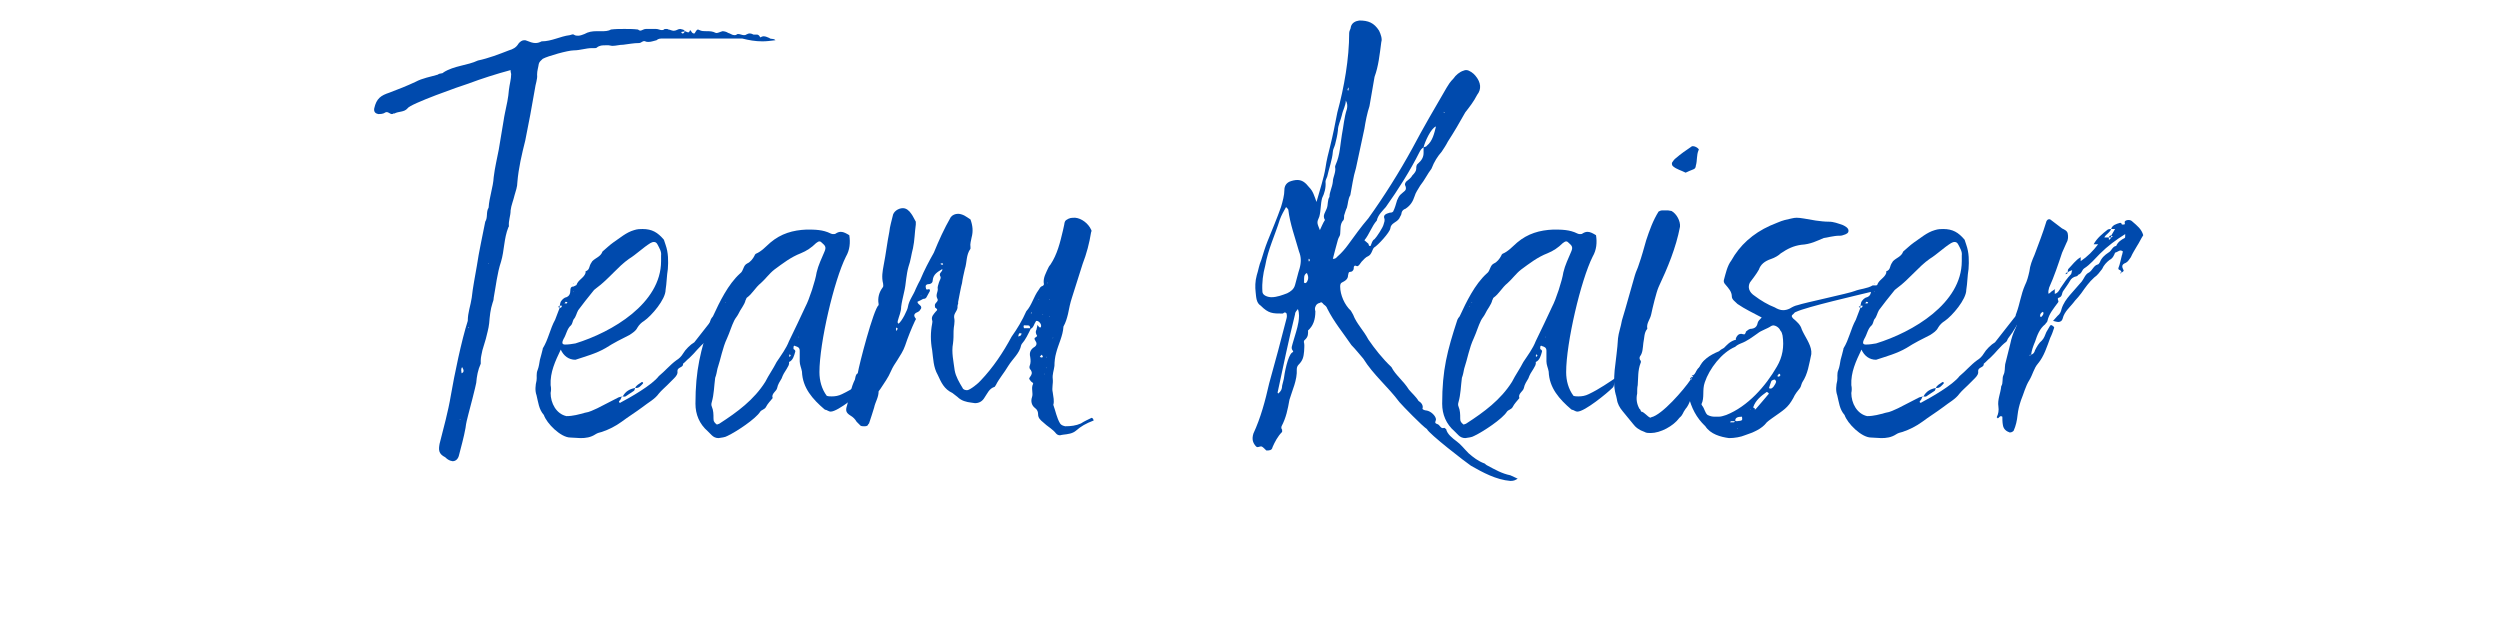 <svg xmlns="http://www.w3.org/2000/svg" xmlns:xlink="http://www.w3.org/1999/xlink" width="8000" zoomAndPan="magnify" viewBox="0 0 6000 1500" height="2000" preserveAspectRatio="xMidYMid meet" version="1.0"><defs><g/></defs><g fill="rgb(0%, 29.019%, 67.839%)" fill-opacity="1"><g transform="translate(900.845, 1013.564)"><g><path d="M 742.551 -938.672 C 741.199 -942.727 737.141 -942.727 731.73 -944.082 C 726.32 -944.082 722.262 -940.023 718.203 -940.023 C 712.793 -938.672 707.383 -942.727 703.328 -942.727 C 701.973 -944.082 699.27 -944.082 697.918 -944.082 C 695.211 -944.082 693.859 -944.082 692.508 -942.727 C 691.152 -941.375 688.449 -941.375 687.098 -941.375 C 683.039 -941.375 678.98 -944.082 673.57 -944.082 C 665.457 -944.082 657.34 -944.082 649.223 -944.082 C 643.812 -944.082 639.758 -940.023 635.699 -940.023 C 634.348 -940.023 631.641 -941.375 630.289 -942.727 C 619.469 -944.082 608.648 -944.082 597.828 -944.082 C 587.008 -944.082 576.188 -944.082 565.367 -942.727 C 558.605 -938.672 550.488 -938.672 542.371 -938.672 C 538.316 -938.672 534.258 -938.672 530.199 -938.672 C 520.73 -938.672 511.266 -937.316 501.797 -931.906 C 497.738 -930.555 492.328 -927.852 486.918 -927.852 C 482.859 -927.852 480.156 -927.852 476.098 -930.555 C 474.746 -931.906 470.688 -930.555 466.629 -929.203 C 443.637 -926.496 423.348 -914.324 399.004 -914.324 C 393.594 -911.621 389.535 -910.266 384.125 -910.266 C 377.363 -910.266 370.598 -912.973 363.836 -915.676 C 361.133 -917.031 359.777 -917.031 357.074 -917.031 C 353.016 -917.031 347.605 -914.324 343.547 -908.914 C 338.137 -899.445 330.023 -895.391 320.555 -892.684 C 296.207 -883.215 271.863 -873.746 246.164 -868.336 C 220.465 -856.164 189.355 -856.164 163.66 -839.934 C 160.953 -835.875 154.191 -838.582 150.133 -834.523 C 132.551 -829.113 113.613 -826.41 96.031 -816.941 C 75.742 -807.473 55.453 -799.359 33.812 -791.242 C 13.527 -784.48 2.707 -777.719 -2.707 -753.371 C -4.059 -745.254 0 -741.199 6.762 -739.844 C 12.172 -739.844 18.938 -739.844 24.348 -743.902 C 29.758 -746.609 35.168 -739.844 39.223 -739.844 C 40.578 -739.844 41.93 -739.844 43.281 -741.199 L 45.988 -741.199 C 55.453 -746.609 68.98 -743.902 77.094 -753.371 C 82.504 -764.191 205.586 -807.473 223.172 -812.883 C 255.633 -825.055 289.445 -835.875 324.613 -845.344 C 324.613 -842.641 324.613 -839.934 325.965 -835.875 C 325.965 -823.703 321.906 -810.18 320.555 -798.004 C 319.203 -779.07 315.145 -761.484 311.086 -742.551 C 308.383 -730.379 307.027 -716.852 304.324 -703.328 L 296.207 -654.633 C 292.152 -632.992 286.742 -611.352 284.035 -588.359 C 282.684 -564.016 273.215 -539.668 271.863 -515.32 C 265.102 -504.5 270.512 -492.328 263.746 -481.508 C 256.984 -446.344 248.871 -411.176 243.461 -374.656 C 239.402 -350.312 233.992 -324.613 231.285 -298.914 C 228.582 -279.977 221.82 -263.746 221.82 -243.461 C 206.941 -197.473 189.355 -112.262 181.242 -64.922 C 174.48 -24.348 163.66 13.527 154.191 51.398 C 151.484 66.273 151.484 75.742 167.715 83.859 C 171.773 87.914 175.832 90.621 179.891 91.973 C 181.242 91.973 183.945 93.324 185.301 93.324 C 192.062 93.324 197.473 89.27 200.176 81.152 C 205.586 59.512 212.352 36.52 216.406 13.527 C 217.762 1.352 220.465 -8.117 223.172 -18.938 C 224.523 -22.992 242.105 -91.973 242.105 -94.68 C 243.461 -110.91 246.164 -125.789 252.926 -140.664 L 252.926 -148.781 C 252.926 -156.895 255.633 -165.012 256.984 -173.125 C 259.691 -182.594 262.395 -190.711 265.102 -200.176 C 267.805 -212.352 271.863 -224.523 273.215 -238.051 C 274.566 -254.281 275.922 -270.512 281.332 -286.742 C 282.684 -289.445 284.035 -294.855 284.035 -298.914 C 289.445 -327.316 292.152 -357.074 301.617 -385.477 C 309.734 -412.527 308.383 -440.934 319.203 -467.984 C 320.555 -469.336 320.555 -470.688 320.555 -470.688 C 319.203 -484.215 324.613 -495.035 324.613 -508.559 C 325.965 -520.73 331.375 -532.906 334.082 -545.078 C 336.785 -554.547 340.844 -565.367 340.844 -576.188 C 343.547 -610 351.664 -643.812 359.777 -676.277 C 367.895 -716.852 376.008 -758.781 382.773 -799.359 C 384.125 -811.531 389.535 -823.703 388.184 -834.523 C 388.184 -843.992 390.887 -850.754 392.238 -860.223 C 393.594 -865.633 397.648 -868.336 401.707 -872.395 C 413.879 -879.16 462.574 -892.684 476.098 -892.684 C 490.977 -892.684 505.855 -898.094 519.379 -898.094 C 522.086 -898.094 523.438 -898.094 526.141 -898.094 C 528.848 -898.094 530.199 -898.094 531.551 -899.445 C 538.316 -904.855 545.078 -904.855 551.84 -904.855 C 554.547 -904.855 557.25 -904.855 559.957 -904.855 C 562.66 -904.855 565.367 -903.504 569.426 -903.504 C 577.539 -903.504 585.656 -906.211 595.121 -906.211 C 607.297 -907.562 619.469 -910.266 632.992 -910.266 C 638.402 -910.266 642.461 -917.031 647.871 -914.324 C 650.578 -912.973 653.281 -912.973 655.988 -912.973 C 662.75 -912.973 668.16 -915.676 674.922 -917.031 C 678.98 -921.086 684.391 -921.086 689.801 -921.086 L 880.512 -921.086 C 896.742 -917.031 911.621 -914.324 929.203 -914.324 C 938.672 -914.324 949.492 -915.676 960.312 -917.031 C 954.902 -922.441 949.492 -918.383 945.434 -922.441 C 941.375 -923.793 937.316 -926.496 931.906 -926.496 C 929.203 -926.496 926.496 -925.145 923.793 -923.793 C 921.086 -929.203 918.383 -930.555 915.676 -930.555 C 912.973 -930.555 910.266 -930.555 907.562 -930.555 C 904.855 -931.906 902.152 -933.262 898.094 -933.262 C 895.391 -933.262 892.684 -931.906 889.98 -930.555 C 888.625 -929.203 885.922 -929.203 884.57 -929.203 C 880.512 -929.203 875.102 -931.906 871.043 -931.906 C 869.691 -931.906 868.336 -931.906 866.984 -930.555 C 865.633 -929.203 862.926 -929.203 861.574 -929.203 C 856.164 -929.203 852.105 -933.262 846.695 -934.613 C 842.641 -937.316 837.23 -938.672 833.172 -938.672 C 827.762 -937.316 821 -933.262 816.941 -934.613 C 808.824 -938.672 803.414 -938.672 795.301 -938.672 C 788.539 -938.672 783.129 -938.672 777.719 -941.375 C 776.363 -941.375 775.012 -942.727 775.012 -942.727 C 770.953 -942.727 769.602 -938.672 766.895 -934.613 C 766.895 -933.262 765.543 -933.262 764.191 -933.262 C 762.84 -933.262 760.133 -934.613 758.781 -937.316 C 757.43 -938.672 756.074 -942.727 754.723 -940.023 C 753.371 -935.965 752.02 -935.965 750.664 -935.965 C 747.961 -935.965 745.254 -938.672 742.551 -938.672 Z M 208.293 -132.551 C 212.352 -125.789 213.703 -120.379 206.941 -117.672 C 206.941 -121.73 204.234 -127.141 208.293 -132.551 Z M 735.789 -937.316 C 738.492 -937.316 739.844 -937.316 742.551 -938.672 C 741.199 -934.613 739.844 -933.262 737.141 -933.262 C 735.789 -933.262 735.789 -934.613 734.434 -934.613 C 734.434 -934.613 734.434 -937.316 735.789 -937.316 Z M 224.523 -225.875 L 223.172 -228.582 L 224.523 -228.582 Z M 204.234 -6.762 L 202.883 -6.762 L 202.883 -8.117 Z M 271.863 -381.418 L 271.863 -380.066 L 270.512 -381.418 Z M 254.281 -381.418 L 256.984 -381.418 Z M 213.703 -152.84 L 213.703 -155.543 Z M 213.703 -152.84 "/></g></g></g><g fill="rgb(0%, 29.019%, 67.839%)" fill-opacity="1"><g transform="translate(1302.551, 1013.564)"><g><path d="M 102.793 -358.426 C 98.734 -346.254 85.211 -342.195 81.152 -330.023 C 81.152 -328.668 78.449 -328.668 77.094 -327.316 C 77.094 -327.316 75.742 -327.316 74.391 -325.965 C 67.629 -325.965 66.273 -321.906 66.273 -316.496 C 66.273 -308.383 63.57 -302.973 56.809 -300.266 C 50.043 -298.914 45.988 -293.504 43.281 -289.445 C 41.93 -286.742 41.93 -282.684 40.578 -279.977 C 39.223 -278.625 37.871 -277.273 36.52 -277.273 C 37.871 -275.922 39.223 -275.922 40.578 -274.566 C 36.52 -265.102 33.812 -255.633 29.758 -246.164 C 17.582 -224.523 13.527 -198.824 0 -177.184 L 0 -175.832 C -2.707 -166.363 -4.059 -158.25 -6.762 -150.133 C -8.117 -142.02 -9.469 -132.551 -12.172 -125.789 C -16.23 -116.32 -13.527 -108.203 -14.879 -100.09 C -17.582 -89.27 -18.938 -75.742 -14.879 -64.922 C -10.82 -48.691 -9.469 -31.109 2.707 -17.582 C 9.469 2.707 43.281 36.52 66.273 36.52 C 74.391 36.52 82.504 37.871 90.621 37.871 C 102.793 37.871 114.969 36.52 127.141 28.402 C 131.199 25.699 136.609 24.348 142.02 22.992 C 158.25 17.582 174.48 9.469 189.355 -1.352 C 205.586 -13.527 223.172 -24.348 239.402 -36.52 C 252.926 -47.34 269.156 -55.453 278.625 -68.98 C 285.387 -77.094 292.152 -82.504 298.914 -89.27 L 315.145 -105.5 C 320.555 -110.91 324.613 -116.32 323.258 -123.082 C 323.258 -132.551 336.785 -131.199 336.785 -139.312 L 336.785 -140.664 C 342.195 -144.723 346.254 -150.133 351.664 -154.191 C 365.188 -166.363 376.008 -182.594 390.887 -193.414 C 393.594 -196.121 393.594 -200.176 396.297 -202.883 C 421.996 -235.344 442.285 -286.742 436.875 -288.094 C 436.875 -289.445 436.875 -289.445 435.52 -289.445 L 435.52 -288.094 C 434.168 -286.742 432.816 -285.387 431.465 -284.035 L 430.109 -284.035 L 430.109 -282.684 C 427.406 -278.625 424.699 -274.566 420.645 -269.156 C 419.289 -266.453 417.938 -265.102 416.586 -262.395 L 416.586 -258.336 C 412.527 -254.281 407.117 -247.516 403.059 -242.105 C 389.535 -224.523 377.363 -209.645 363.836 -192.062 C 354.367 -186.652 342.195 -174.48 336.785 -165.012 C 332.727 -158.25 327.316 -152.84 320.555 -148.781 C 305.676 -137.961 293.504 -123.082 278.625 -110.91 C 262.395 -89.27 209.645 -59.512 186.652 -47.34 C 186.652 -45.988 185.301 -47.34 183.945 -47.34 C 182.594 -48.691 182.594 -50.043 183.945 -51.398 C 186.652 -54.102 188.004 -56.809 189.355 -60.863 C 190.711 -60.863 190.711 -60.863 192.062 -62.219 C 193.414 -62.219 196.121 -60.863 198.824 -62.219 C 205.586 -66.273 212.352 -71.684 219.113 -75.742 C 220.465 -77.094 220.465 -79.801 221.82 -82.504 C 231.285 -81.152 235.344 -87.914 240.754 -93.324 L 240.754 -96.031 C 239.402 -96.031 236.695 -97.383 236.695 -96.031 C 231.285 -91.973 224.523 -89.27 221.82 -82.504 C 208.293 -79.801 198.824 -74.391 192.062 -62.219 C 186.652 -60.863 183.945 -60.863 181.242 -59.512 C 165.012 -51.398 147.43 -41.93 131.199 -33.812 C 121.73 -29.758 112.262 -24.348 101.441 -22.992 C 86.562 -18.938 73.039 -14.879 56.809 -14.879 C 32.461 -20.289 18.938 -45.988 18.938 -70.332 C 20.289 -77.094 20.289 -82.504 18.938 -89.27 C 17.582 -120.379 29.758 -146.074 43.281 -174.48 C 50.043 -159.602 62.219 -150.133 78.449 -150.133 C 102.793 -158.25 128.492 -165.012 151.484 -178.535 C 170.422 -190.711 189.355 -200.176 208.293 -209.645 C 216.406 -215.055 223.172 -219.113 227.23 -227.23 C 231.285 -233.992 236.695 -239.402 243.461 -243.461 C 261.043 -255.633 294.855 -294.855 294.855 -317.848 C 297.562 -334.082 297.562 -351.664 300.266 -367.895 C 301.617 -386.828 301.617 -407.117 294.855 -426.055 L 290.797 -438.227 C 275.922 -455.809 262.395 -463.926 239.402 -463.926 C 233.992 -463.926 227.23 -463.926 219.113 -461.219 C 200.176 -455.809 185.301 -442.285 169.07 -431.465 C 159.602 -424.699 151.484 -416.586 143.371 -409.824 C 139.312 -397.648 127.141 -394.945 119.023 -386.828 C 116.32 -382.773 113.613 -378.715 112.262 -373.305 C 110.91 -367.895 108.203 -363.836 102.793 -362.484 Z M 275.922 -426.055 C 279.977 -417.938 285.387 -409.824 284.035 -400.355 L 284.035 -386.828 C 284.035 -285.387 166.363 -216.406 78.449 -189.355 C 70.332 -188.004 62.219 -186.652 54.102 -186.652 C 47.34 -186.652 44.633 -189.355 50.043 -200.176 C 56.809 -210.996 58.16 -224.523 67.629 -232.641 C 71.684 -236.695 71.684 -243.461 74.391 -247.516 C 79.801 -252.926 81.152 -262.395 85.211 -269.156 C 96.031 -284.035 108.203 -298.914 119.023 -312.438 C 121.73 -316.496 124.434 -319.203 128.492 -321.906 C 143.371 -332.727 156.895 -346.254 170.422 -359.777 C 181.242 -370.598 193.414 -382.773 206.941 -392.238 C 224.523 -403.059 240.754 -419.289 258.336 -430.109 C 261.043 -431.465 263.746 -432.816 266.453 -432.816 C 270.512 -432.816 273.215 -431.465 275.922 -426.055 Z M 45.988 -279.977 C 45.988 -275.922 43.281 -274.566 40.578 -274.566 L 40.578 -279.977 Z M 52.75 -285.387 C 52.75 -286.742 54.102 -288.094 55.453 -289.445 C 55.453 -289.445 58.16 -288.094 59.512 -288.094 C 58.16 -286.742 58.16 -286.742 58.16 -285.387 Z M 415.234 -252.926 C 413.879 -252.926 413.879 -254.281 413.879 -254.281 C 415.234 -254.281 415.234 -252.926 415.234 -252.926 Z M 73.039 -334.082 L 74.391 -332.727 L 74.391 -334.082 Z M 73.039 -313.793 L 74.391 -313.793 L 74.391 -312.438 Z M 416.586 -256.984 C 417.938 -256.984 419.289 -255.633 419.289 -255.633 C 417.938 -255.633 417.938 -256.984 416.586 -256.984 Z M 52.75 -285.387 C 51.398 -285.387 51.398 -284.035 51.398 -284.035 C 51.398 -284.035 51.398 -284.035 51.398 -285.387 Z M 52.75 -285.387 "/></g></g></g><g fill="rgb(0%, 29.019%, 67.839%)" fill-opacity="1"><g transform="translate(1697.496, 1013.564)"><g><path d="M 210.996 -169.07 C 212.352 -171.773 209.645 -174.48 206.941 -175.832 L 206.941 -178.535 C 206.941 -181.242 206.941 -183.945 209.645 -183.945 C 209.645 -183.945 210.996 -182.594 212.352 -182.594 C 216.406 -181.242 221.82 -179.891 221.82 -171.773 L 221.82 -146.074 C 221.82 -137.961 225.875 -129.844 227.23 -121.73 C 228.582 -82.504 252.926 -55.453 281.332 -31.109 C 282.684 -29.758 286.742 -29.758 288.094 -28.402 C 290.797 -27.051 293.504 -25.699 296.207 -25.699 C 313.793 -25.699 367.895 -70.332 380.066 -82.504 C 385.477 -86.562 382.773 -93.324 386.828 -97.383 C 390.887 -100.09 396.297 -104.145 400.355 -108.203 C 401.707 -109.555 401.707 -112.262 400.355 -112.262 L 396.297 -112.262 C 371.953 -96.031 348.957 -79.801 323.258 -67.629 C 315.145 -63.57 307.027 -62.219 298.914 -62.219 C 294.855 -62.219 290.797 -62.219 286.742 -63.57 C 274.566 -79.801 269.156 -100.09 269.156 -120.379 C 269.156 -190.711 304.324 -340.844 332.727 -397.648 C 342.195 -413.879 343.547 -431.465 340.844 -449.047 C 334.082 -453.105 327.316 -457.164 320.555 -457.164 C 316.496 -457.164 312.438 -455.809 308.383 -453.105 C 307.027 -451.754 304.324 -451.754 302.973 -451.754 C 300.266 -451.754 298.914 -451.754 296.207 -453.105 C 277.273 -462.574 258.336 -462.574 238.051 -462.574 C 205.586 -461.219 177.184 -453.105 151.484 -431.465 C 140.664 -421.996 129.844 -409.824 116.32 -404.414 C 114.969 -403.059 113.613 -401.707 113.613 -400.355 C 109.555 -392.238 102.793 -384.125 96.031 -381.418 C 85.211 -376.008 87.914 -363.836 78.449 -357.074 C 50.043 -331.375 29.758 -289.445 13.527 -254.281 C 10.82 -251.574 9.469 -248.871 8.117 -246.164 C -16.23 -171.773 -28.402 -125.789 -28.402 -44.633 C -28.402 -18.938 -18.938 4.059 1.352 21.641 L 10.82 31.109 C 14.879 35.168 20.289 37.871 27.051 37.871 C 33.812 36.52 41.93 36.52 48.691 32.461 C 68.98 22.992 116.32 -8.117 127.141 -25.699 C 129.844 -29.758 137.961 -31.109 140.664 -36.52 C 144.723 -44.633 151.484 -51.398 156.895 -58.16 C 152.84 -68.98 166.363 -74.391 167.715 -82.504 C 169.07 -90.621 174.48 -98.734 178.535 -105.5 C 181.242 -113.613 185.301 -120.379 190.711 -128.492 C 193.414 -133.902 197.473 -137.961 196.121 -144.723 C 205.586 -148.781 208.293 -159.602 210.996 -169.07 Z M 29.758 2.707 C 28.402 4.059 25.699 4.059 22.992 5.41 C 20.289 2.707 17.582 1.352 17.582 0 C 14.879 -2.707 14.879 -6.762 14.879 -9.469 C 14.879 -18.938 14.879 -28.402 10.82 -37.871 C 9.469 -40.578 9.469 -44.633 10.82 -48.691 C 16.23 -67.629 16.23 -86.562 18.938 -106.852 C 21.641 -113.613 22.992 -121.73 24.348 -128.492 C 32.461 -152.84 36.52 -178.535 47.34 -201.531 C 54.102 -216.406 58.16 -231.285 64.922 -244.812 C 67.629 -250.223 71.684 -254.281 74.391 -259.691 C 79.801 -271.863 89.27 -281.332 91.973 -293.504 C 93.324 -294.855 93.324 -297.562 94.68 -298.914 C 108.203 -308.383 114.969 -323.258 128.492 -334.082 C 139.312 -343.547 148.781 -357.074 160.953 -366.543 C 181.242 -381.418 200.176 -396.297 224.523 -405.766 C 238.051 -411.176 250.223 -419.289 261.043 -430.109 C 265.102 -432.816 266.453 -434.168 269.156 -434.168 C 271.863 -434.168 273.215 -432.816 275.922 -430.109 C 284.035 -423.348 285.387 -419.289 281.332 -409.824 C 274.566 -393.594 266.453 -377.363 262.395 -359.777 C 259.691 -340.844 244.812 -294.855 235.344 -277.273 C 223.172 -250.223 209.645 -223.172 196.121 -194.766 C 189.355 -177.184 177.184 -160.953 166.363 -144.723 C 158.25 -128.492 147.43 -113.613 139.312 -97.383 C 112.262 -54.102 71.684 -24.348 29.758 2.707 Z M 196.121 -159.602 C 197.473 -160.953 197.473 -162.305 197.473 -163.66 L 200.176 -160.953 C 200.176 -159.602 198.824 -158.25 197.473 -156.895 C 197.473 -158.25 196.121 -158.25 196.121 -159.602 Z M 41.93 -288.094 L 43.281 -288.094 L 43.281 -286.742 Z M 220.465 -204.234 L 219.113 -204.234 L 219.113 -205.586 Z M 37.871 -278.625 L 37.871 -277.273 L 36.52 -277.273 Z M 171.773 -114.969 L 171.773 -117.672 Z M 171.773 -114.969 "/></g></g></g><g fill="rgb(0%, 29.019%, 67.839%)" fill-opacity="1"><g transform="translate(2082.972, 1013.564)"><g><path d="M 369.246 -188.004 C 378.715 -198.824 384.125 -210.996 390.887 -224.523 C 397.648 -227.23 399.004 -236.695 403.059 -242.105 C 403.059 -243.461 404.414 -243.461 405.766 -243.461 C 407.117 -243.461 409.824 -242.105 411.176 -240.754 C 415.234 -236.695 416.586 -232.641 415.234 -228.582 C 413.879 -227.23 412.527 -227.23 411.176 -228.582 C 409.824 -229.934 408.469 -231.285 407.117 -233.992 C 405.766 -229.934 405.766 -225.875 404.414 -221.82 C 401.707 -217.762 403.059 -212.352 405.766 -208.293 C 407.117 -206.941 404.414 -205.586 403.059 -204.234 C 399.004 -202.883 399.004 -200.176 401.707 -196.121 C 405.766 -190.711 405.766 -185.301 400.355 -181.242 C 390.887 -175.832 386.828 -167.715 389.535 -156.895 C 390.887 -148.781 390.887 -142.02 388.184 -135.254 C 386.828 -132.551 388.184 -127.141 390.887 -125.789 C 394.945 -119.023 393.594 -114.969 389.535 -109.555 C 385.477 -104.145 386.828 -104.145 392.238 -97.383 C 394.945 -96.031 397.648 -93.324 396.297 -91.973 C 390.887 -81.152 397.648 -70.332 393.594 -59.512 C 390.887 -51.398 392.238 -40.578 401.707 -33.812 C 407.117 -29.758 408.469 -24.348 408.469 -18.938 C 408.469 -10.82 413.879 -5.41 420.645 0 C 430.109 9.469 443.637 16.23 451.754 27.051 C 454.457 29.758 457.164 31.109 461.219 31.109 C 462.574 31.109 465.277 29.758 467.984 29.758 C 480.156 28.402 490.977 27.051 499.09 20.289 C 511.266 9.469 523.438 2.707 541.02 -4.059 C 543.727 -6.762 541.02 -4.059 541.02 -6.762 C 541.02 -8.117 538.316 -10.82 536.961 -10.82 C 528.848 -6.762 519.379 -2.707 511.266 2.707 C 499.09 8.117 486.918 9.469 473.395 9.469 C 467.984 8.117 463.926 6.762 461.219 2.707 C 453.105 -10.82 450.398 -27.051 444.988 -41.93 C 447.695 -51.398 444.988 -60.863 443.637 -71.684 C 440.934 -82.504 444.988 -93.324 443.637 -104.145 C 442.285 -114.969 446.344 -124.434 447.695 -135.254 C 447.695 -146.074 449.047 -156.895 451.754 -166.363 C 457.164 -188.004 467.984 -206.941 469.336 -229.934 C 474.746 -239.402 477.449 -248.871 480.156 -259.691 C 482.859 -273.215 485.566 -286.742 489.625 -298.914 C 497.738 -325.965 507.207 -353.016 515.32 -380.066 C 524.789 -404.414 531.551 -430.109 535.609 -455.809 C 536.961 -458.516 536.961 -461.219 535.609 -462.574 C 528.848 -477.449 512.617 -489.625 497.738 -490.977 C 488.27 -490.977 484.215 -490.977 476.098 -485.566 C 470.688 -481.508 472.039 -476.098 470.688 -472.039 C 469.336 -467.984 469.336 -463.926 467.984 -459.867 C 461.219 -431.465 454.457 -403.059 438.227 -378.715 C 435.52 -376.008 434.168 -373.305 432.816 -370.598 C 427.406 -358.426 420.645 -347.605 421.996 -334.082 C 423.348 -331.375 421.996 -328.668 419.289 -327.316 C 413.879 -325.965 412.527 -321.906 409.824 -317.848 C 397.648 -301.617 393.594 -281.332 380.066 -266.453 C 370.598 -244.812 358.426 -224.523 344.902 -205.586 C 324.613 -167.715 300.266 -131.199 270.512 -100.09 C 266.453 -94.68 244.812 -77.094 238.051 -77.094 C 233.992 -77.094 228.582 -78.449 227.23 -82.504 C 219.113 -96.031 210.996 -109.555 208.293 -124.434 C 205.586 -146.074 200.176 -167.715 204.234 -189.355 C 205.586 -198.824 205.586 -209.645 205.586 -219.113 C 205.586 -229.934 209.645 -239.402 206.941 -251.574 C 205.586 -262.395 216.406 -267.805 215.055 -278.625 C 215.055 -282.684 217.762 -285.387 216.406 -288.094 C 216.406 -288.094 224.523 -331.375 225.875 -334.082 C 227.23 -344.902 229.934 -355.723 232.641 -367.895 C 238.051 -384.125 235.344 -401.707 246.164 -416.586 L 246.164 -420.645 C 244.812 -428.758 247.516 -435.52 248.871 -443.637 C 252.926 -458.516 251.574 -472.039 246.164 -486.918 C 240.754 -490.977 235.344 -493.68 231.285 -496.387 C 225.875 -499.09 220.465 -500.445 216.406 -500.445 C 209.645 -500.445 202.883 -497.738 198.824 -492.328 C 182.594 -463.926 170.422 -436.875 158.25 -407.117 C 146.074 -385.477 135.254 -365.188 125.789 -342.195 C 121.73 -335.434 119.023 -328.668 114.969 -320.555 C 109.555 -305.676 98.734 -293.504 96.031 -277.273 C 96.031 -271.863 81.152 -240.754 73.039 -236.695 C 70.332 -239.402 71.684 -242.105 71.684 -243.461 C 74.391 -254.281 79.801 -265.102 79.801 -277.273 C 81.152 -288.094 83.859 -298.914 86.562 -311.086 C 89.27 -321.906 90.621 -332.727 91.973 -344.902 C 93.324 -354.367 94.68 -363.836 97.383 -373.305 C 102.793 -388.184 104.145 -403.059 108.203 -417.938 C 112.262 -436.875 112.262 -455.809 114.969 -474.746 L 114.969 -481.508 C 110.91 -488.27 108.203 -495.035 104.145 -500.445 C 98.734 -508.559 91.973 -513.969 83.859 -513.969 C 73.039 -513.969 60.863 -505.855 59.512 -495.035 C 56.809 -482.859 52.75 -470.688 51.398 -457.164 C 45.988 -430.109 43.281 -404.414 37.871 -377.363 C 35.168 -362.484 32.461 -348.957 36.52 -332.727 C 36.52 -330.023 37.871 -325.965 35.168 -323.258 C 27.051 -312.438 22.992 -298.914 25.699 -284.035 L 25.699 -281.332 C 13.527 -271.863 -21.641 -136.609 -24.348 -117.672 C -29.758 -114.969 -29.758 -108.203 -31.109 -102.793 C -40.578 -83.859 -44.633 -60.863 -50.043 -40.578 C -54.102 -28.402 -52.75 -22.992 -41.93 -16.23 C -35.168 -12.172 -31.109 -8.117 -27.051 -1.352 L -17.582 8.117 C -14.879 9.469 -12.172 9.469 -9.469 9.469 C -5.41 9.469 -2.707 9.469 0 6.762 C 0 5.41 1.352 4.059 2.707 2.707 C 6.762 -9.469 10.82 -21.641 14.879 -35.168 C 17.582 -48.691 25.699 -59.512 25.699 -74.391 C 27.051 -75.742 28.402 -78.449 29.758 -79.801 C 39.223 -94.68 48.691 -106.852 55.453 -123.082 C 59.512 -132.551 64.922 -140.664 70.332 -148.781 C 77.094 -159.602 85.211 -171.773 89.27 -183.945 C 96.031 -204.234 104.145 -224.523 113.613 -244.812 C 114.969 -244.812 114.969 -247.516 114.969 -248.871 C 106.852 -258.336 113.613 -262.395 120.379 -265.102 C 123.082 -266.453 124.434 -267.805 125.789 -270.512 C 128.492 -273.215 128.492 -275.922 127.141 -278.625 C 124.434 -282.684 119.023 -284.035 119.023 -289.445 C 124.434 -292.152 128.492 -293.504 132.551 -296.207 C 136.609 -296.207 139.312 -297.562 140.664 -300.266 C 143.371 -305.676 146.074 -309.734 148.781 -315.145 C 148.781 -317.848 148.781 -320.555 144.723 -319.203 C 140.664 -317.848 139.312 -319.203 139.312 -321.906 C 137.961 -325.965 137.961 -330.023 143.371 -331.375 C 150.133 -331.375 155.543 -334.082 155.543 -340.844 C 156.895 -355.723 167.715 -361.133 178.535 -367.895 C 179.891 -361.133 170.422 -359.777 173.125 -351.664 C 177.184 -346.254 171.773 -340.844 170.422 -335.434 C 169.07 -330.023 166.363 -324.613 167.715 -319.203 C 167.715 -312.438 162.305 -305.676 166.363 -297.562 C 171.773 -289.445 158.25 -286.742 160.953 -278.625 L 160.953 -275.922 C 167.715 -270.512 167.715 -270.512 162.305 -265.102 C 158.25 -259.691 151.484 -254.281 154.191 -244.812 C 155.543 -242.105 154.191 -239.402 154.191 -236.695 C 150.133 -216.406 150.133 -194.766 154.191 -173.125 C 156.895 -152.84 156.895 -132.551 167.715 -113.613 C 175.832 -96.031 182.594 -79.801 202.883 -70.332 C 206.941 -67.629 210.996 -63.57 215.055 -60.863 C 224.523 -51.398 236.695 -48.691 247.516 -47.34 C 250.223 -47.34 254.281 -45.988 256.984 -45.988 C 266.453 -45.988 274.566 -50.043 279.977 -59.512 C 286.742 -68.98 290.797 -81.152 304.324 -85.211 C 305.676 -86.562 305.676 -87.914 307.027 -89.27 C 315.145 -105.5 327.316 -119.023 336.785 -135.254 C 347.605 -152.84 363.836 -165.012 367.895 -185.301 C 367.895 -186.652 369.246 -186.652 369.246 -188.004 Z M 378.715 -232.641 C 388.184 -232.641 388.184 -232.641 389.535 -225.875 L 374.656 -225.875 C 373.305 -229.934 371.953 -233.992 378.715 -232.641 Z M 366.543 -208.293 C 365.188 -206.941 362.484 -206.941 361.133 -205.586 C 361.133 -208.293 361.133 -209.645 362.484 -212.352 C 362.484 -213.703 363.836 -213.703 366.543 -213.703 C 369.246 -215.055 369.246 -210.996 366.543 -208.293 Z M 412.527 -156.895 C 413.879 -158.25 415.234 -160.953 416.586 -162.305 L 419.289 -159.602 C 420.645 -156.895 419.289 -155.543 416.586 -155.543 C 415.234 -155.543 413.879 -156.895 412.527 -156.895 Z M 71.684 -224.523 C 70.332 -221.82 68.98 -220.465 67.629 -219.113 L 67.629 -225.875 C 67.629 -227.23 68.98 -227.23 68.98 -227.23 Z M 174.48 -380.066 C 174.48 -381.418 175.832 -381.418 175.832 -381.418 L 179.891 -381.418 C 179.891 -380.066 181.242 -380.066 179.891 -378.715 C 179.891 -377.363 174.48 -378.715 174.48 -380.066 Z M 392.238 -263.746 C 396.297 -261.043 390.887 -262.395 390.887 -261.043 C 390.887 -262.395 392.238 -263.746 392.238 -263.746 Z M 444.988 -202.883 L 443.637 -201.531 L 443.637 -202.883 Z M 430.109 -335.434 L 431.465 -334.082 L 430.109 -334.082 Z M 423.348 -116.32 L 424.699 -116.32 L 424.699 -114.969 Z M 427.406 -156.895 L 428.758 -156.895 L 428.758 -155.543 Z M 128.492 -302.973 L 127.141 -302.973 L 127.141 -304.324 Z M 411.176 -293.504 L 409.824 -293.504 L 409.824 -294.855 Z M 435.52 -294.855 L 436.875 -294.855 L 436.875 -293.504 Z M 428.758 -131.199 L 427.406 -129.844 L 427.406 -131.199 Z M 436.875 -252.926 L 435.52 -252.926 L 436.875 -254.281 Z M 420.645 -258.336 L 419.289 -258.336 L 419.289 -259.691 Z M 423.348 -196.121 L 423.348 -198.824 Z M 447.695 -288.094 L 447.695 -290.797 Z M 447.695 -288.094 "/></g></g></g><g fill="rgb(0%, 29.019%, 67.839%)" fill-opacity="1"><g transform="translate(2625.344, 1013.564)"><g/></g></g><g fill="rgb(0%, 29.019%, 67.839%)" fill-opacity="1"><g transform="translate(3020.289, 1013.564)"><g><path d="M 110.91 -197.473 C 120.379 -205.586 119.023 -213.703 119.023 -220.465 C 131.199 -231.285 136.609 -246.164 136.609 -266.453 C 135.254 -270.512 135.254 -274.566 136.609 -277.273 C 137.961 -281.332 140.664 -285.387 147.43 -286.742 C 148.781 -286.742 148.781 -288.094 150.133 -288.094 C 152.84 -288.094 154.191 -285.387 156.895 -282.684 C 160.953 -279.977 163.66 -277.273 165.012 -273.215 C 181.242 -240.754 202.883 -215.055 223.172 -185.301 C 232.641 -175.832 242.105 -163.66 251.574 -152.84 C 275.922 -113.613 311.086 -85.211 338.137 -48.691 C 346.254 -39.223 393.594 9.469 404.414 16.23 C 408.469 27.051 497.738 96.031 509.91 104.145 C 538.316 120.379 570.777 137.961 604.59 140.664 C 612.707 140.664 615.41 139.312 622.172 135.254 C 616.762 132.551 610 129.844 604.59 127.141 C 584.301 123.082 568.07 113.613 547.781 102.793 C 545.078 101.441 543.727 98.734 542.371 98.734 C 527.496 93.324 515.32 83.859 504.5 74.391 C 493.68 63.57 485.566 52.75 476.098 45.988 C 465.277 37.871 453.105 28.402 450.398 16.23 C 447.695 14.879 446.344 12.172 444.988 13.527 C 436.875 16.23 435.52 5.41 428.758 4.059 C 420.645 1.352 426.055 -2.707 426.055 -6.762 C 426.055 -14.879 413.879 -27.051 403.059 -28.402 C 399.004 -28.402 393.594 -31.109 393.594 -32.461 C 396.297 -40.578 390.887 -47.34 384.125 -51.398 C 378.715 -60.863 367.895 -70.332 361.133 -78.449 C 347.605 -100.09 328.668 -113.613 319.203 -132.551 C 297.562 -152.84 278.625 -177.184 263.746 -198.824 C 251.574 -221.82 235.344 -236.695 227.23 -258.336 C 225.875 -261.043 223.172 -265.102 221.82 -267.805 C 206.941 -281.332 196.121 -305.676 196.121 -325.965 C 196.121 -331.375 197.473 -334.082 200.176 -335.434 C 208.293 -339.492 215.055 -343.547 215.055 -353.016 C 216.406 -355.723 215.055 -361.133 220.465 -361.133 C 224.523 -361.133 227.23 -363.836 228.582 -367.895 C 228.582 -371.953 228.582 -376.008 232.641 -376.008 C 233.992 -376.008 235.344 -374.656 236.695 -374.656 C 240.754 -374.656 243.461 -380.066 247.516 -385.477 C 252.926 -390.887 256.984 -396.297 263.746 -399.004 C 271.863 -403.059 273.215 -415.234 277.273 -419.289 C 286.742 -424.699 315.145 -455.809 316.496 -465.277 C 317.848 -478.805 331.375 -478.805 338.137 -489.625 C 339.492 -493.68 343.547 -497.738 343.547 -503.148 C 344.902 -508.559 348.957 -511.266 353.016 -512.617 C 365.188 -520.73 370.598 -530.199 374.656 -542.371 C 377.363 -551.84 382.773 -558.605 388.184 -568.07 C 399.004 -581.598 405.766 -596.477 415.234 -608.648 C 421.996 -626.23 430.109 -638.402 439.578 -649.223 C 444.988 -657.34 450.398 -665.457 454.457 -673.57 C 469.336 -696.562 482.859 -719.559 496.387 -743.902 C 505.855 -756.074 516.676 -769.602 524.789 -785.832 C 535.609 -799.359 534.258 -815.59 520.73 -831.82 C 516.676 -837.23 505.855 -845.344 499.09 -845.344 C 496.387 -845.344 495.035 -845.344 492.328 -843.992 C 482.859 -841.285 473.395 -833.172 467.984 -825.055 C 459.867 -816.941 455.809 -810.18 451.754 -803.414 C 423.348 -754.723 394.945 -706.031 369.246 -657.34 C 338.137 -600.531 301.617 -542.371 263.746 -489.625 C 246.164 -469.336 229.934 -446.344 215.055 -426.055 C 208.293 -416.586 198.824 -405.766 189.355 -397.648 C 186.652 -394.945 185.301 -392.238 178.535 -392.238 C 182.594 -407.117 186.652 -424.699 190.711 -438.227 C 192.062 -443.637 196.121 -447.695 196.121 -451.754 C 197.473 -462.574 194.766 -476.098 204.234 -485.566 C 205.586 -488.27 205.586 -492.328 205.586 -496.387 C 208.293 -504.5 209.645 -509.91 212.352 -515.32 C 215.055 -524.789 215.055 -536.961 220.465 -545.078 C 224.523 -565.367 227.23 -588.359 233.992 -610 C 240.754 -642.461 247.516 -673.57 254.281 -704.68 C 256.984 -722.262 261.043 -742.551 266.453 -758.781 C 270.512 -781.773 274.566 -806.121 278.625 -829.113 C 288.094 -854.812 290.797 -881.863 294.855 -912.973 C 297.562 -919.734 293.504 -931.906 289.445 -940.023 C 277.273 -958.957 263.746 -964.367 242.105 -964.367 C 232.641 -963.016 224.523 -958.957 221.82 -949.492 C 221.82 -944.082 217.762 -940.023 217.762 -934.613 C 217.762 -872.395 205.586 -803.414 189.355 -743.902 C 183.945 -715.5 178.535 -688.449 171.773 -661.398 C 167.715 -645.168 163.66 -630.289 160.953 -611.352 C 156.895 -585.656 147.43 -558.605 139.312 -528.848 C 133.902 -543.727 131.199 -554.547 121.73 -564.016 C 112.262 -576.188 104.145 -581.598 93.324 -581.598 C 87.914 -581.598 81.152 -580.246 74.391 -577.539 C 66.273 -573.48 62.219 -566.719 62.219 -557.25 C 62.219 -545.078 58.16 -530.199 54.102 -516.676 C 44.633 -489.625 32.461 -461.219 21.641 -434.168 C 16.23 -420.645 10.82 -403.059 6.762 -389.535 C 1.352 -377.363 0 -365.188 -4.059 -353.016 C -8.117 -338.137 -8.117 -324.613 -6.762 -312.438 C -5.41 -300.266 -5.41 -286.742 5.41 -279.977 C 24.348 -261.043 33.812 -261.043 58.16 -261.043 C 59.512 -261.043 60.863 -263.746 63.57 -263.746 C 64.922 -263.746 66.273 -262.395 67.629 -261.043 C 67.629 -258.336 68.98 -255.633 67.629 -250.223 C 54.102 -197.473 40.578 -146.074 25.699 -93.324 C 16.23 -51.398 5.41 -10.82 -12.172 27.051 C -16.23 40.578 -13.527 48.691 -6.762 56.809 C -5.41 58.16 -4.059 59.512 -2.707 59.512 C 1.352 59.512 5.41 56.809 8.117 58.16 C 10.82 59.512 14.879 63.57 18.938 67.629 C 25.699 67.629 32.461 67.629 33.812 59.512 C 39.223 47.34 45.988 33.812 56.809 22.992 L 56.809 17.582 C 55.453 16.23 54.102 13.527 55.453 9.469 C 66.273 -10.82 70.332 -31.109 74.391 -54.102 C 81.152 -77.094 93.324 -101.441 91.973 -127.141 C 91.973 -131.199 93.324 -135.254 96.031 -137.961 C 106.852 -148.781 108.203 -156.895 109.555 -170.422 C 109.555 -177.184 110.91 -183.945 109.555 -190.711 C 108.203 -192.062 109.555 -197.473 110.91 -197.473 Z M 51.398 -486.918 C 55.453 -497.738 60.863 -507.207 66.273 -516.676 C 68.98 -513.969 71.684 -511.266 71.684 -509.91 C 75.742 -476.098 87.914 -443.637 97.383 -409.824 C 102.793 -396.297 102.793 -384.125 98.734 -369.246 C 94.68 -357.074 91.973 -343.547 87.914 -330.023 C 85.211 -319.203 77.094 -313.793 68.98 -309.734 C 58.16 -305.676 44.633 -300.266 31.109 -300.266 C 22.992 -300.266 9.469 -304.324 9.469 -313.793 C 8.117 -335.434 10.82 -355.723 16.23 -376.008 C 22.992 -415.234 39.223 -447.695 51.398 -486.918 Z M 426.055 -710.09 C 421.996 -693.859 417.938 -674.922 404.414 -664.102 C 403.059 -661.398 400.355 -661.398 396.297 -660.047 L 396.297 -646.52 C 396.297 -637.051 392.238 -628.938 382.773 -620.82 C 378.715 -618.117 378.715 -612.707 378.715 -608.648 C 378.715 -603.238 374.656 -597.828 369.246 -592.418 C 366.543 -587.008 361.133 -582.949 354.367 -577.539 C 351.664 -573.48 350.312 -570.777 353.016 -566.719 C 354.367 -562.66 354.367 -558.605 351.664 -555.898 C 348.957 -553.195 343.547 -549.137 340.844 -546.43 C 336.785 -542.371 335.434 -538.316 332.727 -532.906 C 330.023 -523.438 327.316 -513.969 323.258 -505.855 C 320.555 -503.148 317.848 -503.148 315.145 -503.148 C 305.676 -500.445 300.266 -497.738 301.617 -490.977 C 304.324 -484.215 301.617 -480.156 300.266 -474.746 C 298.914 -467.984 284.035 -444.988 278.625 -439.578 C 273.215 -436.875 271.863 -430.109 269.156 -423.348 C 263.746 -421.996 265.102 -427.406 263.746 -428.758 C 261.043 -431.465 256.984 -434.168 254.281 -436.875 C 266.453 -451.754 271.863 -470.688 284.035 -484.215 C 286.742 -497.738 297.562 -507.207 305.676 -516.676 C 335.434 -558.605 363.836 -603.238 386.828 -649.223 C 389.535 -654.633 392.238 -657.34 396.297 -660.047 C 399.004 -672.219 413.879 -706.031 426.055 -710.09 Z M 200.176 -737.141 C 202.883 -750.664 209.645 -760.133 209.645 -772.309 C 213.703 -765.543 213.703 -758.781 212.352 -752.02 C 205.586 -731.73 204.234 -710.09 200.176 -689.801 C 196.121 -666.809 196.121 -642.461 185.301 -618.117 C 183.945 -615.41 183.945 -614.059 183.945 -612.707 C 186.652 -600.531 178.535 -588.359 178.535 -577.539 C 177.184 -564.016 170.422 -553.195 170.422 -541.02 C 165.012 -532.906 167.715 -522.086 163.66 -512.617 C 160.953 -504.5 152.84 -496.387 159.602 -485.566 C 154.191 -477.449 151.484 -469.336 147.43 -461.219 C 140.664 -478.805 139.312 -478.805 146.074 -493.68 C 150.133 -508.559 148.781 -523.438 152.84 -538.316 C 158.25 -549.137 162.305 -562.66 160.953 -577.539 C 160.953 -581.598 163.66 -585.656 165.012 -589.711 C 169.07 -608.648 177.184 -630.289 178.535 -649.223 C 178.535 -654.633 182.594 -661.398 183.945 -666.809 C 186.652 -677.629 189.355 -688.449 190.711 -700.621 C 190.711 -712.793 197.473 -724.969 200.176 -737.141 Z M 56.809 -87.914 C 56.809 -79.801 54.102 -74.391 47.34 -68.98 C 45.988 -70.332 45.988 -71.684 45.988 -71.684 C 59.512 -133.902 71.684 -194.766 87.914 -259.691 C 87.914 -265.102 91.973 -267.805 94.68 -271.863 C 98.734 -261.043 97.383 -250.223 96.031 -240.754 C 93.324 -224.523 87.914 -209.645 82.504 -190.711 C 81.152 -183.945 77.094 -178.535 82.504 -171.773 C 83.859 -169.07 83.859 -169.07 81.152 -167.715 C 70.332 -160.953 62.219 -116.32 60.863 -104.145 Z M 109.555 -338.137 C 109.555 -346.254 108.203 -354.367 116.32 -358.426 C 120.379 -350.312 120.379 -343.547 116.32 -336.785 C 114.969 -335.434 113.613 -334.082 112.262 -334.082 C 109.555 -334.082 108.203 -336.785 109.555 -338.137 Z M 123.082 -388.184 C 121.73 -385.477 120.379 -385.477 120.379 -388.184 L 120.379 -392.238 L 121.73 -392.238 C 123.082 -390.887 123.082 -389.535 123.082 -388.184 Z M 215.055 -803.414 C 216.406 -803.414 216.406 -800.711 216.406 -800.711 C 216.406 -799.359 216.406 -798.004 215.055 -795.301 C 215.055 -796.652 213.703 -798.004 213.703 -798.004 C 213.703 -799.359 215.055 -800.711 215.055 -803.414 Z M 444.988 -745.254 C 447.695 -742.551 446.344 -742.551 444.988 -742.551 C 444.988 -743.902 444.988 -743.902 444.988 -745.254 Z M 114.969 -251.574 L 117.672 -251.574 Z M 41.93 -59.512 L 41.93 -56.809 Z M 41.93 -59.512 "/></g></g></g><g fill="rgb(0%, 29.019%, 67.839%)" fill-opacity="1"><g transform="translate(3489.623, 1013.564)"><g><path d="M 210.996 -169.07 C 212.352 -171.773 209.645 -174.48 206.941 -175.832 L 206.941 -178.535 C 206.941 -181.242 206.941 -183.945 209.645 -183.945 C 209.645 -183.945 210.996 -182.594 212.352 -182.594 C 216.406 -181.242 221.82 -179.891 221.82 -171.773 L 221.82 -146.074 C 221.82 -137.961 225.875 -129.844 227.23 -121.73 C 228.582 -82.504 252.926 -55.453 281.332 -31.109 C 282.684 -29.758 286.742 -29.758 288.094 -28.402 C 290.797 -27.051 293.504 -25.699 296.207 -25.699 C 313.793 -25.699 367.895 -70.332 380.066 -82.504 C 385.477 -86.562 382.773 -93.324 386.828 -97.383 C 390.887 -100.09 396.297 -104.145 400.355 -108.203 C 401.707 -109.555 401.707 -112.262 400.355 -112.262 L 396.297 -112.262 C 371.953 -96.031 348.957 -79.801 323.258 -67.629 C 315.145 -63.57 307.027 -62.219 298.914 -62.219 C 294.855 -62.219 290.797 -62.219 286.742 -63.57 C 274.566 -79.801 269.156 -100.09 269.156 -120.379 C 269.156 -190.711 304.324 -340.844 332.727 -397.648 C 342.195 -413.879 343.547 -431.465 340.844 -449.047 C 334.082 -453.105 327.316 -457.164 320.555 -457.164 C 316.496 -457.164 312.438 -455.809 308.383 -453.105 C 307.027 -451.754 304.324 -451.754 302.973 -451.754 C 300.266 -451.754 298.914 -451.754 296.207 -453.105 C 277.273 -462.574 258.336 -462.574 238.051 -462.574 C 205.586 -461.219 177.184 -453.105 151.484 -431.465 C 140.664 -421.996 129.844 -409.824 116.32 -404.414 C 114.969 -403.059 113.613 -401.707 113.613 -400.355 C 109.555 -392.238 102.793 -384.125 96.031 -381.418 C 85.211 -376.008 87.914 -363.836 78.449 -357.074 C 50.043 -331.375 29.758 -289.445 13.527 -254.281 C 10.82 -251.574 9.469 -248.871 8.117 -246.164 C -16.23 -171.773 -28.402 -125.789 -28.402 -44.633 C -28.402 -18.938 -18.938 4.059 1.352 21.641 L 10.82 31.109 C 14.879 35.168 20.289 37.871 27.051 37.871 C 33.812 36.52 41.93 36.52 48.691 32.461 C 68.98 22.992 116.32 -8.117 127.141 -25.699 C 129.844 -29.758 137.961 -31.109 140.664 -36.52 C 144.723 -44.633 151.484 -51.398 156.895 -58.16 C 152.84 -68.98 166.363 -74.391 167.715 -82.504 C 169.07 -90.621 174.48 -98.734 178.535 -105.5 C 181.242 -113.613 185.301 -120.379 190.711 -128.492 C 193.414 -133.902 197.473 -137.961 196.121 -144.723 C 205.586 -148.781 208.293 -159.602 210.996 -169.07 Z M 29.758 2.707 C 28.402 4.059 25.699 4.059 22.992 5.41 C 20.289 2.707 17.582 1.352 17.582 0 C 14.879 -2.707 14.879 -6.762 14.879 -9.469 C 14.879 -18.938 14.879 -28.402 10.82 -37.871 C 9.469 -40.578 9.469 -44.633 10.82 -48.691 C 16.23 -67.629 16.23 -86.562 18.938 -106.852 C 21.641 -113.613 22.992 -121.73 24.348 -128.492 C 32.461 -152.84 36.52 -178.535 47.34 -201.531 C 54.102 -216.406 58.16 -231.285 64.922 -244.812 C 67.629 -250.223 71.684 -254.281 74.391 -259.691 C 79.801 -271.863 89.27 -281.332 91.973 -293.504 C 93.324 -294.855 93.324 -297.562 94.68 -298.914 C 108.203 -308.383 114.969 -323.258 128.492 -334.082 C 139.312 -343.547 148.781 -357.074 160.953 -366.543 C 181.242 -381.418 200.176 -396.297 224.523 -405.766 C 238.051 -411.176 250.223 -419.289 261.043 -430.109 C 265.102 -432.816 266.453 -434.168 269.156 -434.168 C 271.863 -434.168 273.215 -432.816 275.922 -430.109 C 284.035 -423.348 285.387 -419.289 281.332 -409.824 C 274.566 -393.594 266.453 -377.363 262.395 -359.777 C 259.691 -340.844 244.812 -294.855 235.344 -277.273 C 223.172 -250.223 209.645 -223.172 196.121 -194.766 C 189.355 -177.184 177.184 -160.953 166.363 -144.723 C 158.25 -128.492 147.43 -113.613 139.312 -97.383 C 112.262 -54.102 71.684 -24.348 29.758 2.707 Z M 196.121 -159.602 C 197.473 -160.953 197.473 -162.305 197.473 -163.66 L 200.176 -160.953 C 200.176 -159.602 198.824 -158.25 197.473 -156.895 C 197.473 -158.25 196.121 -158.25 196.121 -159.602 Z M 41.93 -288.094 L 43.281 -288.094 L 43.281 -286.742 Z M 220.465 -204.234 L 219.113 -204.234 L 219.113 -205.586 Z M 37.871 -278.625 L 37.871 -277.273 L 36.52 -277.273 Z M 171.773 -114.969 L 171.773 -117.672 Z M 171.773 -114.969 "/></g></g></g><g fill="rgb(0%, 29.019%, 67.839%)" fill-opacity="1"><g transform="translate(3875.1, 1013.564)"><g><path d="M 210.996 -133.902 C 212.352 -135.254 213.703 -136.609 215.055 -137.961 C 217.762 -142.02 217.762 -150.133 215.055 -147.43 C 213.703 -146.074 210.996 -143.371 209.645 -140.664 C 209.645 -139.312 210.996 -136.609 210.996 -135.254 C 196.121 -132.551 196.121 -117.672 189.355 -113.613 C 186.652 -113.613 185.301 -112.262 185.301 -110.91 C 186.652 -110.91 188.004 -112.262 189.355 -112.262 C 188.004 -110.91 186.652 -108.203 185.301 -106.852 C 185.301 -106.852 185.301 -108.203 185.301 -109.555 L 181.242 -105.5 C 181.242 -105.5 181.242 -104.145 182.594 -102.793 C 166.363 -78.449 113.613 -17.582 87.914 -12.172 C 83.859 -6.762 71.684 -25.699 63.57 -25.699 C 62.219 -28.402 62.219 -31.109 59.512 -32.461 C 52.75 -44.633 51.398 -56.809 54.102 -68.98 C 54.102 -75.742 54.102 -83.859 55.453 -89.27 C 56.809 -106.852 55.453 -124.434 62.219 -142.02 C 63.57 -144.723 63.57 -147.43 60.863 -150.133 C 59.512 -152.84 59.512 -155.543 60.863 -158.25 C 67.629 -166.363 67.629 -179.891 68.98 -190.711 C 71.684 -202.883 70.332 -215.055 78.449 -224.523 C 75.742 -238.051 85.211 -246.164 87.914 -259.691 C 90.621 -273.215 100.09 -312.438 105.5 -324.613 C 127.141 -370.598 147.43 -419.289 156.895 -469.336 C 158.25 -482.859 148.781 -500.445 136.609 -507.207 C 133.902 -507.207 131.199 -508.559 128.492 -508.559 L 113.613 -508.559 C 110.91 -508.559 108.203 -507.207 105.5 -505.855 C 91.973 -484.215 83.859 -461.219 75.742 -436.875 C 70.332 -417.938 64.922 -397.648 58.16 -378.715 C 55.453 -369.246 51.398 -362.484 48.691 -353.016 C 37.871 -316.496 28.402 -279.977 17.582 -244.812 C 14.879 -228.582 9.469 -215.055 8.117 -201.531 C 6.762 -175.832 2.707 -150.133 0 -124.434 C -1.352 -105.5 -2.707 -86.562 2.707 -66.273 C 4.059 -63.57 4.059 -59.512 5.41 -55.453 C 6.762 -44.633 12.172 -35.168 18.938 -27.051 C 27.051 -17.582 35.168 -6.762 43.281 2.707 C 50.043 12.172 59.512 18.938 71.684 22.992 C 75.742 25.699 81.152 25.699 86.562 25.699 C 109.555 25.699 140.664 9.469 155.543 -10.82 C 165.012 -18.938 162.305 -21.641 170.422 -32.461 C 178.535 -40.578 189.355 -68.98 185.301 -82.504 C 185.301 -85.211 183.945 -87.914 186.652 -87.914 C 189.355 -86.562 190.711 -83.859 193.414 -82.504 C 196.121 -86.562 192.062 -91.973 193.414 -96.031 C 194.766 -101.441 197.473 -105.5 200.176 -110.91 C 202.883 -117.672 209.645 -125.789 209.645 -133.902 Z M 140.664 -614.059 C 148.781 -607.297 159.602 -604.59 170.422 -599.18 C 175.832 -601.887 182.594 -604.59 189.355 -607.297 C 193.414 -608.648 194.766 -612.707 194.766 -615.41 C 198.824 -628.938 196.121 -641.109 201.531 -653.281 C 202.883 -654.633 201.531 -655.988 200.176 -657.34 C 197.473 -660.047 192.062 -662.75 188.004 -662.75 C 186.652 -662.75 185.301 -662.75 183.945 -661.398 C 171.773 -653.281 158.25 -643.812 147.43 -634.348 C 143.371 -631.641 140.664 -627.582 137.961 -623.527 C 136.609 -620.82 137.961 -615.41 140.664 -614.059 Z M 185.301 -106.852 C 185.301 -105.5 185.301 -104.145 185.301 -104.145 C 185.301 -102.793 183.945 -102.793 183.945 -101.441 C 183.945 -104.145 183.945 -105.5 185.301 -106.852 Z M 185.301 -106.852 "/></g></g></g><g fill="rgb(0%, 29.019%, 67.839%)" fill-opacity="1"><g transform="translate(4080.687, 1013.564)"><g><path d="M 89.27 -284.035 C 106.852 -271.863 127.141 -262.395 147.43 -251.574 C 142.02 -246.164 139.312 -243.461 137.961 -239.402 C 136.609 -232.641 133.902 -225.875 123.082 -224.523 C 116.32 -224.523 113.613 -220.465 109.555 -217.762 C 109.555 -215.055 106.852 -210.996 105.5 -210.996 C 102.793 -210.996 100.09 -212.352 98.734 -212.352 C 90.621 -212.352 87.914 -206.941 85.211 -201.531 C 86.562 -198.824 85.211 -197.473 82.504 -197.473 C 70.332 -193.414 63.57 -185.301 56.809 -178.535 C 51.398 -175.832 47.34 -173.125 44.633 -170.422 C 21.641 -160.953 4.059 -148.781 -4.059 -128.492 C -13.527 -116.32 -16.23 -102.793 -27.051 -87.914 C -31.109 -79.801 -29.758 -71.684 -28.402 -63.57 C -21.641 -35.168 -9.469 -10.82 12.172 9.469 C 24.348 28.402 48.691 35.168 68.98 37.871 C 82.504 37.871 97.383 35.168 106.852 31.109 C 127.141 24.348 147.43 16.23 159.602 0 C 162.305 -2.707 166.363 -5.41 171.773 -9.469 C 200.176 -29.758 209.645 -33.812 223.172 -58.16 C 227.23 -67.629 233.992 -75.742 239.402 -82.504 C 242.105 -86.562 242.105 -90.621 244.812 -96.031 C 258.336 -116.32 261.043 -139.312 266.453 -163.66 L 266.453 -170.422 C 265.102 -188.004 250.223 -206.941 243.461 -223.172 C 240.754 -233.992 231.285 -242.105 223.172 -248.871 C 217.762 -254.281 219.113 -256.984 223.172 -259.691 C 225.875 -262.395 225.875 -263.746 229.934 -265.102 C 255.633 -277.273 380.066 -305.676 407.117 -312.438 C 413.879 -313.793 420.645 -316.496 426.055 -319.203 C 430.109 -320.555 430.109 -321.906 430.109 -323.258 C 427.406 -325.965 423.348 -328.668 419.289 -328.668 L 413.879 -328.668 C 400.355 -320.555 384.125 -320.555 370.598 -315.145 C 358.426 -309.734 248.871 -286.742 233.992 -281.332 C 227.23 -279.977 221.82 -277.273 215.055 -273.215 C 209.645 -270.512 204.234 -269.156 198.824 -269.156 C 192.062 -269.156 185.301 -271.863 178.535 -275.922 C 163.66 -281.332 143.371 -293.504 131.199 -302.973 C 116.32 -312.438 113.613 -324.613 119.023 -335.434 C 125.789 -344.902 133.902 -354.367 140.664 -366.543 C 144.723 -378.715 154.191 -386.828 170.422 -392.238 C 178.535 -394.945 188.004 -400.355 193.414 -405.766 C 209.645 -416.586 223.172 -423.348 242.105 -426.055 C 265.102 -427.406 279.977 -435.52 296.207 -442.285 C 302.973 -443.637 324.613 -447.695 328.668 -447.695 C 332.727 -447.695 339.492 -447.695 342.195 -449.047 C 351.664 -451.754 355.723 -454.457 355.723 -459.867 C 355.723 -466.629 347.605 -470.688 342.195 -473.395 C 330.023 -477.449 320.555 -481.508 308.383 -481.508 C 297.562 -481.508 288.094 -482.859 277.273 -484.215 C 252.926 -488.27 240.754 -490.977 231.285 -490.977 C 223.172 -490.977 216.406 -488.27 202.883 -485.566 C 192.062 -482.859 178.535 -476.098 167.715 -472.039 C 125.789 -453.105 94.68 -424.699 74.391 -388.184 C 64.922 -376.008 60.863 -357.074 56.809 -342.195 C 55.453 -338.137 56.809 -334.082 60.863 -330.023 C 67.629 -321.906 75.742 -313.793 75.742 -301.617 C 75.742 -294.855 83.859 -289.445 89.27 -284.035 Z M 192.062 -220.465 C 196.121 -216.406 196.121 -212.352 197.473 -208.293 C 201.531 -181.242 197.473 -156.895 183.945 -133.902 C 156.895 -86.562 113.613 -37.871 62.219 -17.582 C 56.809 -16.23 51.398 -13.527 44.633 -13.527 C 41.93 -13.527 39.223 -13.527 36.52 -13.527 C 31.109 -13.527 25.699 -13.527 17.582 -17.582 C 10.82 -22.992 10.82 -32.461 4.059 -40.578 C 4.059 -40.578 4.059 -41.93 2.707 -43.281 C 10.82 -59.512 4.059 -77.094 10.82 -96.031 C 21.641 -128.492 51.398 -167.715 83.859 -181.242 C 86.562 -183.945 90.621 -186.652 97.383 -189.355 C 112.262 -194.766 124.434 -204.234 137.961 -213.703 C 146.074 -220.465 160.953 -224.523 170.422 -231.285 C 171.773 -231.285 173.125 -232.641 174.48 -232.641 C 181.242 -232.641 189.355 -227.23 192.062 -220.465 Z M 132.551 -31.109 C 131.199 -31.109 128.492 -31.109 131.199 -33.812 C 131.199 -33.812 125.789 -35.168 127.141 -36.52 C 132.551 -52.75 146.074 -63.57 159.602 -73.039 C 162.305 -74.391 156.895 -73.039 162.305 -71.684 C 162.305 -71.684 166.363 -67.629 163.66 -67.629 C 154.191 -56.809 144.723 -44.633 132.551 -31.109 Z M 179.891 -91.973 C 177.184 -87.914 175.832 -83.859 170.422 -81.152 L 166.363 -81.152 L 165.012 -82.504 C 166.363 -86.562 167.715 -91.973 170.422 -98.734 C 171.773 -101.441 179.891 -104.145 179.891 -101.441 C 182.594 -98.734 182.594 -97.383 179.891 -91.973 Z M 87.914 -2.707 C 86.562 -2.707 85.211 -2.707 83.859 -4.059 C 83.859 -10.82 89.27 -13.527 100.09 -13.527 C 101.441 -4.059 101.441 -4.059 87.914 -2.707 Z M 192.062 -112.262 C 190.711 -110.91 189.355 -109.555 188.004 -109.555 C 186.652 -109.555 186.652 -110.91 183.945 -110.91 C 186.652 -112.262 188.004 -114.969 188.004 -116.32 L 190.711 -116.32 C 192.062 -114.969 192.062 -112.262 192.062 -112.262 Z M 71.684 0 C 73.039 -1.352 73.039 -2.707 73.039 -2.707 L 82.504 -2.707 C 82.504 -1.352 82.504 0 79.801 0 Z M 120.379 -32.461 L 121.73 -31.109 L 120.379 -31.109 Z M 90.621 14.879 L 89.27 14.879 L 89.27 13.527 Z M 90.621 14.879 "/></g></g></g><g fill="rgb(0%, 29.019%, 67.839%)" fill-opacity="1"><g transform="translate(4424.234, 1013.564)"><g><path d="M 102.793 -358.426 C 98.734 -346.254 85.211 -342.195 81.152 -330.023 C 81.152 -328.668 78.449 -328.668 77.094 -327.316 C 77.094 -327.316 75.742 -327.316 74.391 -325.965 C 67.629 -325.965 66.273 -321.906 66.273 -316.496 C 66.273 -308.383 63.57 -302.973 56.809 -300.266 C 50.043 -298.914 45.988 -293.504 43.281 -289.445 C 41.93 -286.742 41.93 -282.684 40.578 -279.977 C 39.223 -278.625 37.871 -277.273 36.52 -277.273 C 37.871 -275.922 39.223 -275.922 40.578 -274.566 C 36.52 -265.102 33.812 -255.633 29.758 -246.164 C 17.582 -224.523 13.527 -198.824 0 -177.184 L 0 -175.832 C -2.707 -166.363 -4.059 -158.25 -6.762 -150.133 C -8.117 -142.02 -9.469 -132.551 -12.172 -125.789 C -16.23 -116.32 -13.527 -108.203 -14.879 -100.09 C -17.582 -89.27 -18.938 -75.742 -14.879 -64.922 C -10.82 -48.691 -9.469 -31.109 2.707 -17.582 C 9.469 2.707 43.281 36.52 66.273 36.52 C 74.391 36.52 82.504 37.871 90.621 37.871 C 102.793 37.871 114.969 36.52 127.141 28.402 C 131.199 25.699 136.609 24.348 142.02 22.992 C 158.25 17.582 174.48 9.469 189.355 -1.352 C 205.586 -13.527 223.172 -24.348 239.402 -36.52 C 252.926 -47.34 269.156 -55.453 278.625 -68.98 C 285.387 -77.094 292.152 -82.504 298.914 -89.27 L 315.145 -105.5 C 320.555 -110.91 324.613 -116.32 323.258 -123.082 C 323.258 -132.551 336.785 -131.199 336.785 -139.312 L 336.785 -140.664 C 342.195 -144.723 346.254 -150.133 351.664 -154.191 C 365.188 -166.363 376.008 -182.594 390.887 -193.414 C 393.594 -196.121 393.594 -200.176 396.297 -202.883 C 421.996 -235.344 442.285 -286.742 436.875 -288.094 C 436.875 -289.445 436.875 -289.445 435.52 -289.445 L 435.52 -288.094 C 434.168 -286.742 432.816 -285.387 431.465 -284.035 L 430.109 -284.035 L 430.109 -282.684 C 427.406 -278.625 424.699 -274.566 420.645 -269.156 C 419.289 -266.453 417.938 -265.102 416.586 -262.395 L 416.586 -258.336 C 412.527 -254.281 407.117 -247.516 403.059 -242.105 C 389.535 -224.523 377.363 -209.645 363.836 -192.062 C 354.367 -186.652 342.195 -174.48 336.785 -165.012 C 332.727 -158.25 327.316 -152.84 320.555 -148.781 C 305.676 -137.961 293.504 -123.082 278.625 -110.91 C 262.395 -89.27 209.645 -59.512 186.652 -47.34 C 186.652 -45.988 185.301 -47.34 183.945 -47.34 C 182.594 -48.691 182.594 -50.043 183.945 -51.398 C 186.652 -54.102 188.004 -56.809 189.355 -60.863 C 190.711 -60.863 190.711 -60.863 192.062 -62.219 C 193.414 -62.219 196.121 -60.863 198.824 -62.219 C 205.586 -66.273 212.352 -71.684 219.113 -75.742 C 220.465 -77.094 220.465 -79.801 221.82 -82.504 C 231.285 -81.152 235.344 -87.914 240.754 -93.324 L 240.754 -96.031 C 239.402 -96.031 236.695 -97.383 236.695 -96.031 C 231.285 -91.973 224.523 -89.27 221.82 -82.504 C 208.293 -79.801 198.824 -74.391 192.062 -62.219 C 186.652 -60.863 183.945 -60.863 181.242 -59.512 C 165.012 -51.398 147.43 -41.93 131.199 -33.812 C 121.73 -29.758 112.262 -24.348 101.441 -22.992 C 86.562 -18.938 73.039 -14.879 56.809 -14.879 C 32.461 -20.289 18.938 -45.988 18.938 -70.332 C 20.289 -77.094 20.289 -82.504 18.938 -89.27 C 17.582 -120.379 29.758 -146.074 43.281 -174.48 C 50.043 -159.602 62.219 -150.133 78.449 -150.133 C 102.793 -158.25 128.492 -165.012 151.484 -178.535 C 170.422 -190.711 189.355 -200.176 208.293 -209.645 C 216.406 -215.055 223.172 -219.113 227.23 -227.23 C 231.285 -233.992 236.695 -239.402 243.461 -243.461 C 261.043 -255.633 294.855 -294.855 294.855 -317.848 C 297.562 -334.082 297.562 -351.664 300.266 -367.895 C 301.617 -386.828 301.617 -407.117 294.855 -426.055 L 290.797 -438.227 C 275.922 -455.809 262.395 -463.926 239.402 -463.926 C 233.992 -463.926 227.23 -463.926 219.113 -461.219 C 200.176 -455.809 185.301 -442.285 169.07 -431.465 C 159.602 -424.699 151.484 -416.586 143.371 -409.824 C 139.312 -397.648 127.141 -394.945 119.023 -386.828 C 116.32 -382.773 113.613 -378.715 112.262 -373.305 C 110.91 -367.895 108.203 -363.836 102.793 -362.484 Z M 275.922 -426.055 C 279.977 -417.938 285.387 -409.824 284.035 -400.355 L 284.035 -386.828 C 284.035 -285.387 166.363 -216.406 78.449 -189.355 C 70.332 -188.004 62.219 -186.652 54.102 -186.652 C 47.34 -186.652 44.633 -189.355 50.043 -200.176 C 56.809 -210.996 58.16 -224.523 67.629 -232.641 C 71.684 -236.695 71.684 -243.461 74.391 -247.516 C 79.801 -252.926 81.152 -262.395 85.211 -269.156 C 96.031 -284.035 108.203 -298.914 119.023 -312.438 C 121.73 -316.496 124.434 -319.203 128.492 -321.906 C 143.371 -332.727 156.895 -346.254 170.422 -359.777 C 181.242 -370.598 193.414 -382.773 206.941 -392.238 C 224.523 -403.059 240.754 -419.289 258.336 -430.109 C 261.043 -431.465 263.746 -432.816 266.453 -432.816 C 270.512 -432.816 273.215 -431.465 275.922 -426.055 Z M 45.988 -279.977 C 45.988 -275.922 43.281 -274.566 40.578 -274.566 L 40.578 -279.977 Z M 52.75 -285.387 C 52.75 -286.742 54.102 -288.094 55.453 -289.445 C 55.453 -289.445 58.16 -288.094 59.512 -288.094 C 58.16 -286.742 58.16 -286.742 58.16 -285.387 Z M 415.234 -252.926 C 413.879 -252.926 413.879 -254.281 413.879 -254.281 C 415.234 -254.281 415.234 -252.926 415.234 -252.926 Z M 73.039 -334.082 L 74.391 -332.727 L 74.391 -334.082 Z M 73.039 -313.793 L 74.391 -313.793 L 74.391 -312.438 Z M 416.586 -256.984 C 417.938 -256.984 419.289 -255.633 419.289 -255.633 C 417.938 -255.633 417.938 -256.984 416.586 -256.984 Z M 52.75 -285.387 C 51.398 -285.387 51.398 -284.035 51.398 -284.035 C 51.398 -284.035 51.398 -284.035 51.398 -285.387 Z M 52.75 -285.387 "/></g></g></g><g fill="rgb(0%, 29.019%, 67.839%)" fill-opacity="1"><g transform="translate(4819.179, 1013.564)"><g><path d="M 163.66 -350.312 C 166.363 -350.312 167.715 -353.016 169.07 -354.367 C 177.184 -357.074 177.184 -365.188 182.594 -369.246 C 197.473 -378.715 208.293 -392.238 220.465 -404.414 C 239.402 -423.348 259.691 -438.227 281.332 -451.754 C 281.332 -443.637 281.332 -443.637 279.977 -442.285 C 271.863 -438.227 263.746 -432.816 259.691 -423.348 C 250.223 -421.996 248.871 -411.176 240.754 -407.117 C 232.641 -401.707 224.523 -394.945 220.465 -384.125 C 219.113 -382.773 217.762 -378.715 215.055 -378.715 C 205.586 -376.008 202.883 -365.188 194.766 -359.777 C 185.301 -355.723 182.594 -344.902 177.184 -338.137 L 148.781 -305.676 C 140.664 -296.207 132.551 -285.387 128.492 -271.863 C 127.141 -265.102 124.434 -259.691 119.023 -255.633 C 114.969 -251.574 112.262 -247.516 108.203 -243.461 C 113.613 -242.105 117.672 -240.754 120.379 -240.754 C 125.789 -240.754 129.844 -243.461 131.199 -248.871 C 135.254 -266.453 150.133 -277.273 160.953 -292.152 C 166.363 -297.562 170.422 -302.973 175.832 -309.734 C 185.301 -323.258 194.766 -336.785 206.941 -347.605 C 215.055 -353.016 220.465 -361.133 225.875 -367.895 C 229.934 -377.363 236.695 -384.125 243.461 -389.535 C 251.574 -393.594 254.281 -400.355 256.984 -407.117 C 262.395 -408.469 266.453 -412.527 270.512 -412.527 C 271.863 -412.527 274.566 -411.176 275.922 -409.824 C 274.566 -407.117 274.566 -403.059 273.215 -400.355 C 270.512 -390.887 269.156 -380.066 265.102 -370.598 C 263.746 -365.188 269.156 -366.543 270.512 -363.836 C 271.863 -362.484 271.863 -361.133 273.215 -359.777 C 271.863 -359.777 267.805 -359.777 270.512 -357.074 L 273.215 -359.777 C 275.922 -361.133 278.625 -363.836 277.273 -365.188 C 273.215 -373.305 271.863 -378.715 282.684 -382.773 C 288.094 -385.477 290.797 -390.887 294.855 -396.297 C 298.914 -405.766 304.324 -413.879 309.734 -423.348 C 315.145 -431.465 319.203 -440.934 324.613 -449.047 C 320.555 -463.926 309.734 -472.039 298.914 -481.508 C 296.207 -484.215 293.504 -485.566 289.445 -485.566 C 285.387 -485.566 279.977 -484.215 279.977 -480.156 C 281.332 -476.098 279.977 -474.746 278.625 -474.746 C 275.922 -474.746 274.566 -474.746 273.215 -474.746 C 273.215 -477.449 270.512 -478.805 269.156 -478.805 C 259.691 -476.098 250.223 -473.395 247.516 -463.926 C 244.812 -463.926 242.105 -463.926 239.402 -462.574 C 227.23 -453.105 213.703 -442.285 205.586 -427.406 L 216.406 -427.406 C 204.234 -411.176 190.711 -397.648 174.48 -386.828 L 174.48 -396.297 C 162.305 -389.535 154.191 -377.363 144.723 -367.895 C 143.371 -365.188 143.371 -362.484 143.371 -359.777 C 140.664 -359.777 137.961 -358.426 137.961 -354.367 L 137.961 -355.723 C 140.664 -355.723 143.371 -357.074 143.371 -359.777 C 146.074 -362.484 150.133 -363.836 154.191 -365.188 C 152.84 -362.484 152.84 -358.426 151.484 -355.723 C 142.02 -346.254 133.902 -334.082 125.789 -321.906 C 123.082 -316.496 119.023 -309.734 112.262 -308.383 L 112.262 -317.848 C 112.262 -317.848 113.613 -319.203 113.613 -319.203 C 112.262 -319.203 112.262 -319.203 112.262 -319.203 L 104.145 -313.793 C 101.441 -311.086 100.09 -309.734 97.383 -308.383 C 96.031 -313.793 97.383 -317.848 98.734 -323.258 C 110.91 -350.312 120.379 -378.715 129.844 -407.117 C 133.902 -415.234 136.609 -423.348 140.664 -431.465 C 144.723 -438.227 144.723 -446.344 143.371 -453.105 C 142.02 -459.867 135.254 -462.574 129.844 -465.277 C 120.379 -472.039 110.91 -480.156 101.441 -486.918 C 98.734 -488.27 94.68 -486.918 93.324 -484.215 C 91.973 -482.859 91.973 -481.508 91.973 -481.508 C 83.859 -454.457 73.039 -427.406 63.57 -401.707 C 58.16 -389.535 52.75 -376.008 51.398 -362.484 C 48.691 -350.312 45.988 -339.492 40.578 -328.668 C 31.109 -307.027 28.402 -284.035 20.289 -262.395 C 17.582 -256.984 17.582 -250.223 18.938 -247.516 C 24.348 -238.051 20.289 -231.285 17.582 -224.523 C 12.172 -213.703 8.117 -201.531 5.41 -188.004 L -6.762 -139.312 C -8.117 -129.844 -6.762 -121.73 -10.82 -113.613 C -14.879 -105.5 -10.82 -94.68 -16.23 -86.562 C -17.582 -70.332 -25.699 -54.102 -22.992 -37.871 C -21.641 -28.402 -22.992 -20.289 -27.051 -12.172 L -24.348 -9.469 C -20.289 -12.172 -20.289 -14.879 -16.23 -14.879 C -16.23 -14.879 -14.879 -13.527 -13.527 -13.527 C -13.527 -8.117 -13.527 0 -12.172 6.762 C -10.82 16.23 -4.059 21.641 4.059 24.348 C 8.117 24.348 10.82 22.992 13.527 20.289 C 18.938 8.117 21.641 -4.059 22.992 -17.582 C 24.348 -29.758 27.051 -40.578 31.109 -52.75 C 37.871 -68.98 41.93 -86.562 51.398 -101.441 C 59.512 -114.969 62.219 -129.844 71.684 -140.664 C 86.562 -158.25 93.324 -181.242 101.441 -202.883 C 105.5 -210.996 108.203 -219.113 110.91 -227.23 C 110.91 -228.582 108.203 -231.285 105.5 -232.641 C 105.5 -233.992 102.793 -232.641 101.441 -232.641 C 98.734 -227.23 94.68 -221.82 91.973 -216.406 C 89.27 -209.645 86.562 -201.531 81.152 -196.121 C 74.391 -190.711 68.98 -181.242 64.922 -173.125 C 63.57 -167.715 60.863 -163.66 55.453 -162.305 C 56.809 -173.125 60.863 -183.945 64.922 -193.414 C 70.332 -209.645 75.742 -224.523 89.27 -235.344 C 90.621 -238.051 94.68 -240.754 94.68 -243.461 C 98.734 -261.043 109.555 -273.215 120.379 -288.094 C 123.082 -290.797 116.32 -297.562 121.73 -298.914 C 131.199 -301.617 128.492 -309.734 132.551 -315.145 C 137.961 -323.258 143.371 -330.023 148.781 -339.492 C 151.484 -344.902 156.895 -348.957 163.66 -350.312 Z M 247.516 -443.637 C 246.164 -440.934 244.812 -438.227 242.105 -438.227 L 242.105 -443.637 L 231.285 -443.637 C 232.641 -447.695 236.695 -450.398 240.754 -454.457 C 243.461 -457.164 246.164 -459.867 247.516 -463.926 L 256.984 -463.926 C 254.281 -458.516 250.223 -453.105 247.516 -447.695 C 248.871 -447.695 250.223 -446.344 251.574 -446.344 C 250.223 -444.988 248.871 -443.637 247.516 -443.637 Z M 83.859 -265.102 C 83.859 -265.102 85.211 -263.746 85.211 -262.395 C 85.211 -258.336 82.504 -255.633 79.801 -252.926 C 78.449 -252.926 78.449 -252.926 77.094 -254.281 L 77.094 -255.633 C 77.094 -259.691 78.449 -261.043 81.152 -263.746 C 82.504 -263.746 82.504 -265.102 83.859 -265.102 Z M 247.516 -449.047 C 244.812 -447.695 242.105 -446.344 242.105 -443.637 L 247.516 -443.637 Z M 52.75 -159.602 C 50.043 -162.305 54.102 -162.305 55.453 -162.305 C 54.102 -162.305 54.102 -160.953 52.75 -159.602 Z M 125.789 -338.137 L 124.434 -336.785 L 125.789 -336.785 Z M 154.191 -365.188 C 154.191 -365.188 152.84 -365.188 152.84 -365.188 Z M 154.191 -365.188 "/></g></g></g></svg>